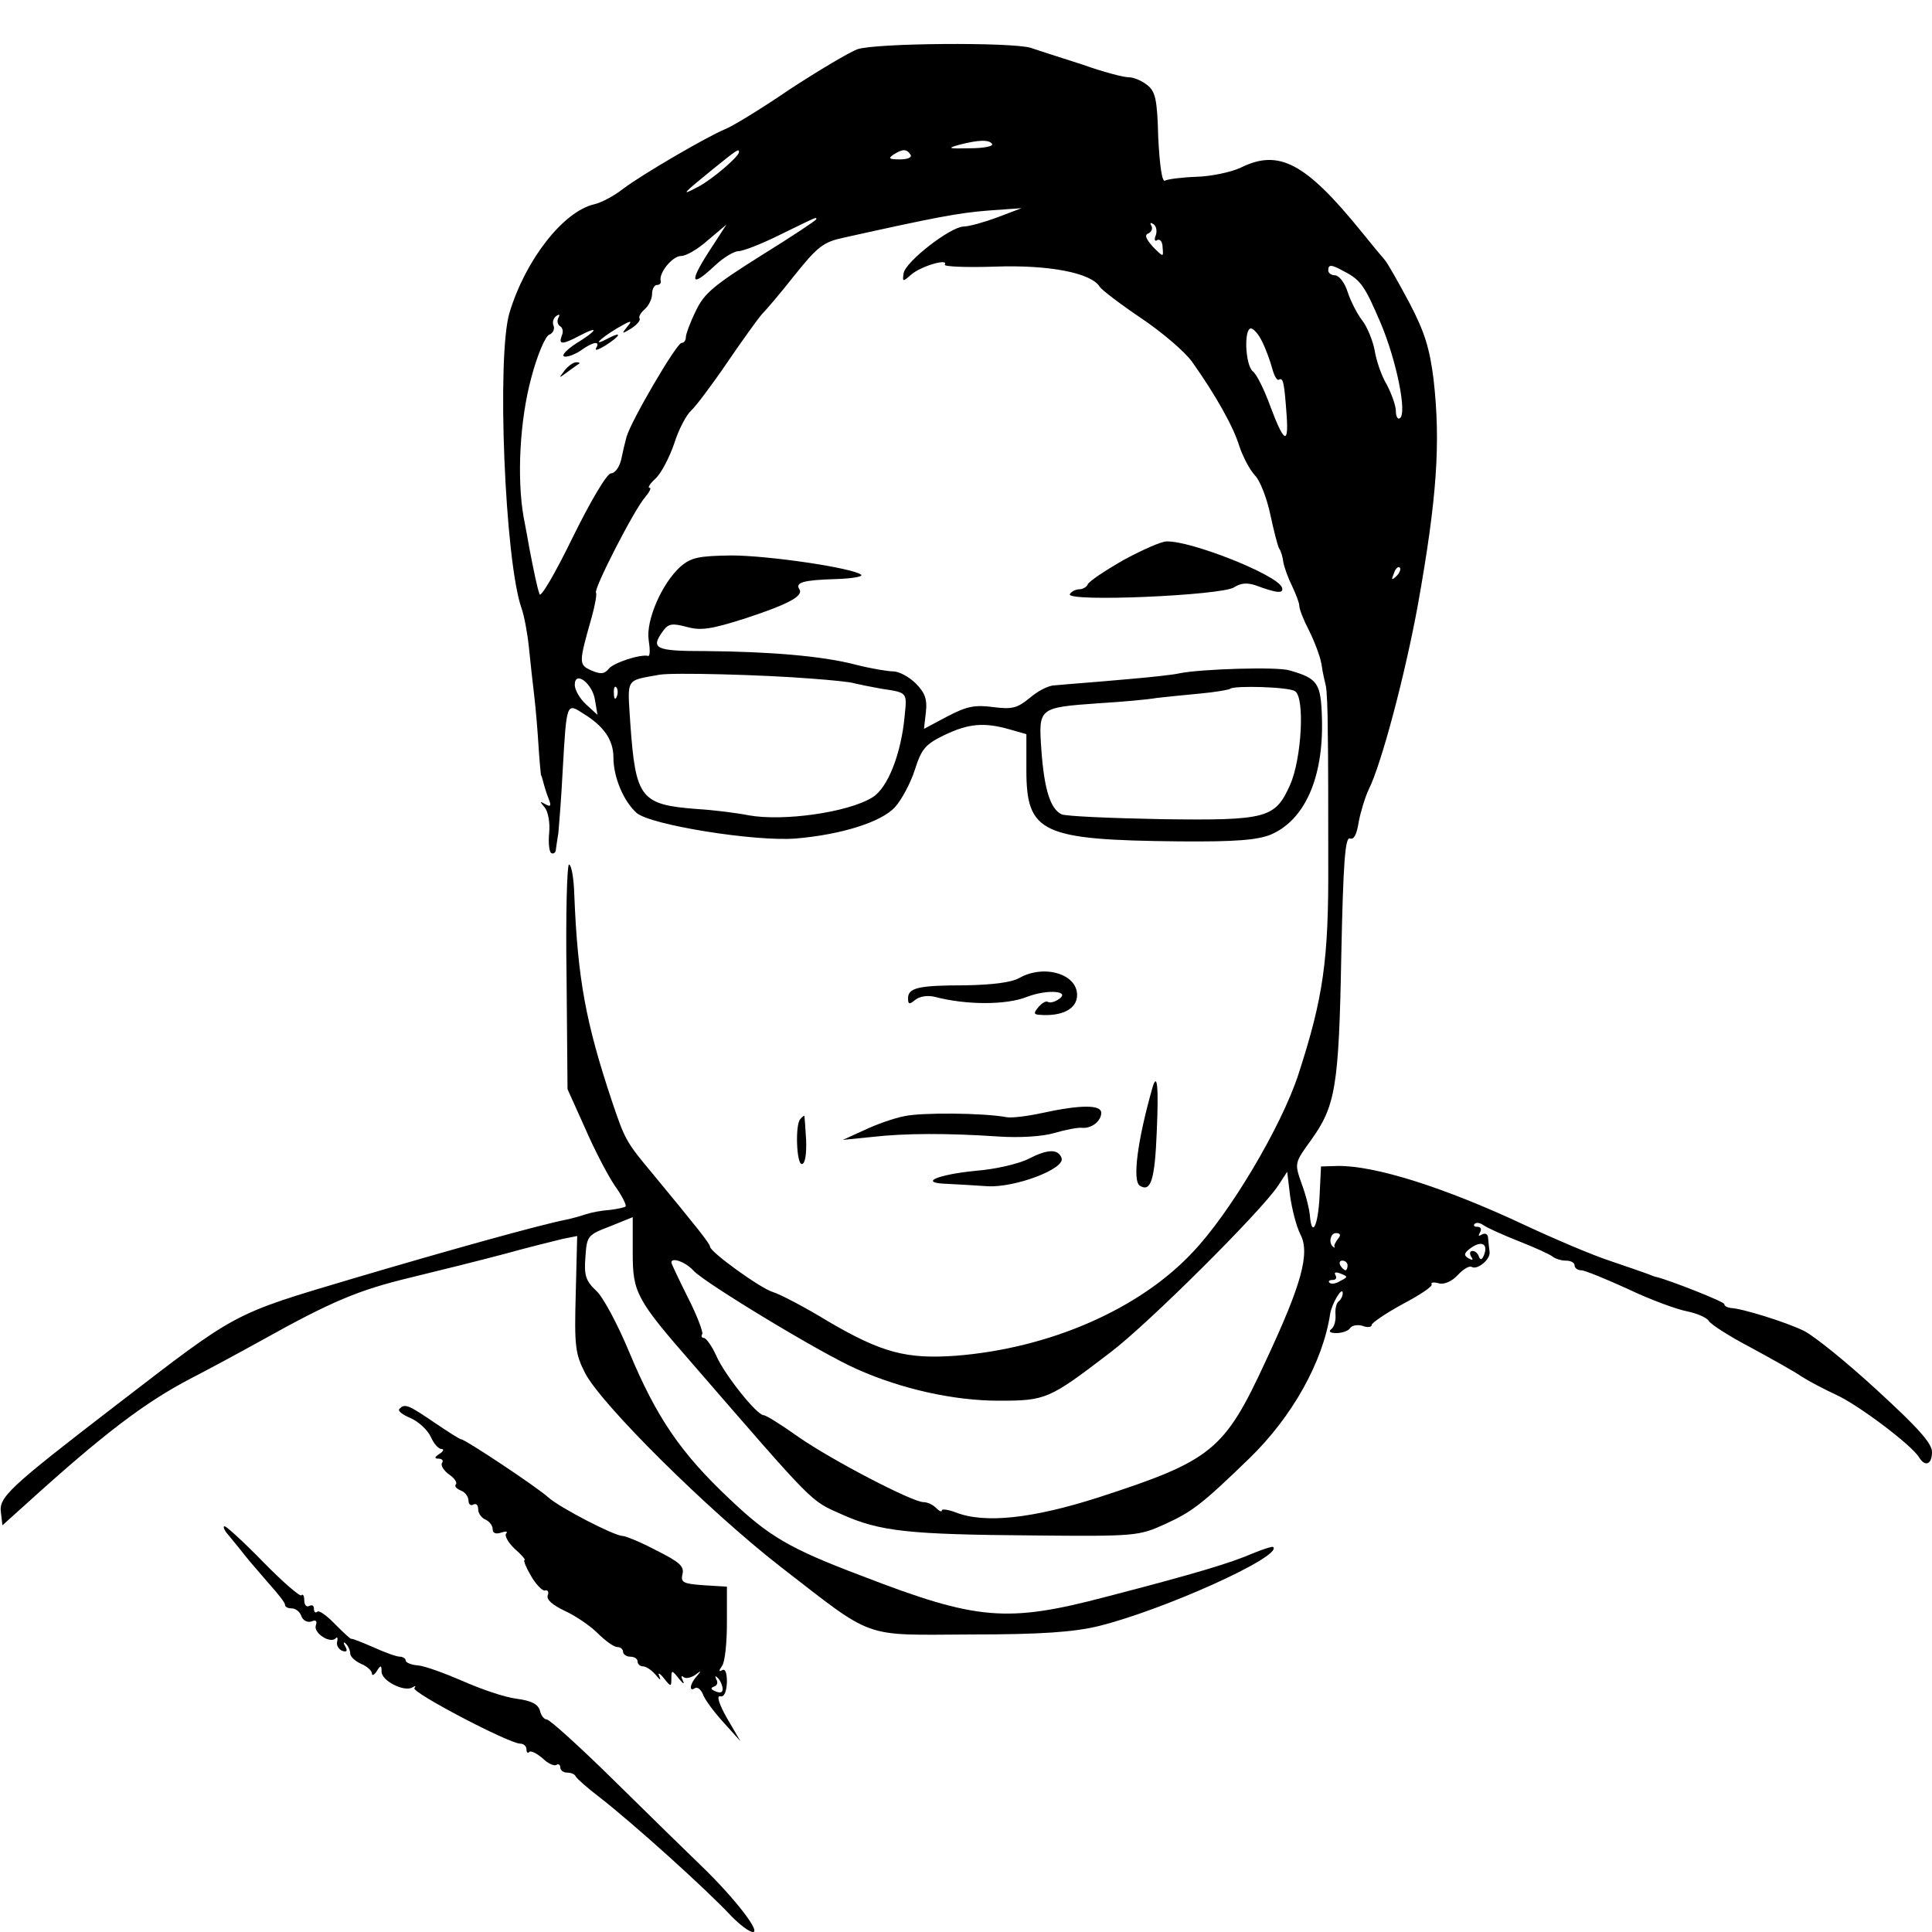 <?xml version="1.0" standalone="no"?>
<!DOCTYPE svg PUBLIC "-//W3C//DTD SVG 20010904//EN"
 "http://www.w3.org/TR/2001/REC-SVG-20010904/DTD/svg10.dtd">
<svg version="1.0" xmlns="http://www.w3.org/2000/svg"
 width="16pt" height="16pt" viewBox="0 0 16 16"
 preserveAspectRatio="xMidYMid meet">
<g transform="translate(0,16) scale(0.004,-0.004)"
fill="#000000" stroke="none">
<path d="M1775 3898 c-16 -6 -79 -43 -140 -83 -60 -41 -121 -78 -135 -83 -36
-15 -169 -92 -210 -123 -19 -15 -46 -29 -60 -32 -64 -15 -142 -115 -175 -224
-27 -88 -10 -515 25 -613 5 -14 12 -50 15 -80 3 -30 8 -75 11 -100 3 -25 7
-72 9 -105 2 -33 5 -60 5 -60 1 0 3 -7 5 -15 2 -8 7 -24 11 -34 6 -15 4 -17
-7 -11 -12 7 -12 6 -1 -7 7 -9 11 -32 9 -52 -2 -20 0 -39 4 -42 5 -3 10 1 10
8 1 7 3 22 5 33 1 11 6 70 9 130 8 141 8 140 42 118 43 -26 63 -55 63 -91 0
-41 21 -91 48 -115 28 -25 246 -60 330 -53 94 8 177 34 205 65 13 14 32 49 41
77 14 44 22 53 61 72 50 24 82 27 135 12 l35 -10 0 -74 c0 -131 31 -145 317
-148 118 -1 161 3 189 14 70 30 109 117 106 238 -2 76 -8 85 -67 102 -25 8
-184 3 -228 -6 -12 -3 -59 -8 -105 -12 -45 -4 -93 -8 -107 -9 -14 -1 -35 -3
-47 -4 -12 0 -35 -12 -51 -26 -26 -21 -36 -24 -75 -19 -38 5 -55 2 -95 -19
l-49 -26 4 35 c3 26 -2 40 -21 59 -14 14 -35 25 -47 25 -11 0 -47 6 -78 14
-69 18 -179 27 -311 28 -104 0 -114 5 -87 42 11 15 19 16 49 8 29 -8 50 -5
122 18 88 29 120 46 111 60 -9 14 8 19 73 21 35 1 59 5 55 9 -16 14 -192 40
-269 40 -67 -1 -83 -4 -105 -23 -39 -35 -72 -112 -66 -152 3 -19 3 -34 -1 -33
-16 4 -72 -14 -82 -27 -9 -11 -17 -11 -36 -3 -26 12 -26 15 1 110 7 25 11 48
9 51 -6 6 80 174 102 198 9 11 13 19 9 19 -5 0 1 9 12 19 12 11 29 44 39 73 9
29 25 59 35 68 9 8 43 53 75 100 32 47 64 91 71 99 8 8 39 44 68 81 48 60 60
69 102 78 189 42 236 51 298 56 l70 5 -50 -19 c-27 -10 -59 -19 -70 -19 -28
-1 -119 -72 -124 -96 -3 -19 -2 -19 15 -4 20 18 79 35 70 21 -2 -4 44 -6 104
-4 112 4 200 -13 217 -42 5 -7 43 -36 86 -65 43 -29 90 -69 105 -90 49 -69 86
-135 98 -175 7 -21 21 -48 32 -60 11 -11 25 -48 32 -81 7 -33 15 -64 18 -70 4
-5 8 -19 9 -29 2 -11 10 -33 18 -49 8 -17 15 -35 15 -41 0 -7 9 -30 20 -51 11
-22 23 -53 26 -70 2 -16 7 -37 9 -45 2 -8 4 -51 4 -95 1 -44 1 -165 1 -270 1
-202 -10 -280 -62 -440 -35 -107 -142 -288 -220 -369 -110 -117 -296 -198
-490 -213 -101 -7 -152 6 -263 71 -49 30 -101 57 -115 61 -26 8 -130 83 -130
94 0 6 -28 41 -118 150 -56 67 -58 71 -85 151 -54 162 -71 252 -78 428 -1 34
-6 62 -11 62 -4 0 -7 -105 -5 -232 l2 -233 36 -80 c19 -44 47 -98 62 -120 15
-21 25 -41 22 -43 -2 -2 -17 -5 -32 -7 -16 -1 -38 -5 -50 -9 -12 -4 -30 -9
-40 -11 -56 -11 -246 -64 -442 -122 -252 -75 -238 -68 -489 -261 -225 -173
-245 -192 -240 -224 l3 -26 50 45 c161 146 246 210 340 259 33 17 98 52 145
78 147 82 202 105 310 131 58 14 146 36 195 49 50 14 104 27 120 31 l30 6 -3
-120 c-3 -107 -1 -124 19 -163 32 -64 255 -285 404 -401 198 -153 167 -142
395 -141 146 0 212 5 263 17 135 33 383 145 363 164 -1 2 -20 -4 -42 -13 -46
-20 -119 -42 -304 -90 -205 -54 -267 -49 -505 43 -151 57 -193 82 -275 160
-101 95 -151 169 -207 303 -24 58 -55 116 -69 128 -21 20 -25 31 -22 69 3 44
4 46 51 64 l47 19 0 -74 c0 -82 7 -96 125 -231 254 -293 242 -281 307 -310 80
-36 139 -42 399 -44 209 -2 217 -1 270 23 57 26 77 41 175 136 90 87 153 201
168 300 3 20 25 58 26 43 0 -6 -4 -14 -8 -17 -5 -3 -8 -15 -7 -28 1 -13 -3
-26 -9 -30 -6 -5 -2 -8 11 -8 12 0 25 5 28 10 4 6 15 8 26 5 10 -4 19 -3 19 2
0 4 29 24 64 43 36 19 63 37 60 41 -2 4 4 5 15 2 11 -3 27 4 39 17 11 12 24
20 29 17 11 -7 39 15 37 31 -1 6 -2 19 -3 28 0 9 -6 12 -13 8 -7 -4 -8 -3 -4
4 4 7 2 12 -5 12 -7 0 -9 3 -6 6 4 4 12 2 19 -3 7 -5 40 -20 73 -33 33 -13 64
-27 70 -32 5 -4 17 -8 27 -8 10 0 18 -4 18 -10 0 -5 6 -10 14 -10 7 0 51 -18
97 -39 46 -22 101 -42 122 -46 20 -4 41 -13 45 -20 4 -7 43 -32 87 -55 44 -24
91 -50 105 -60 14 -9 46 -26 72 -38 46 -21 156 -104 171 -129 13 -21 27 -15
27 11 0 18 -30 51 -114 128 -63 58 -131 113 -152 123 -37 18 -127 46 -151 47
-7 1 -13 4 -13 8 0 5 -112 49 -140 56 -3 0 -12 4 -20 7 -8 3 -43 15 -78 27
-34 11 -114 45 -176 74 -164 77 -309 123 -386 122 l-35 -1 -3 -62 c-3 -61 -16
-87 -20 -40 -1 13 -8 42 -17 66 -15 43 -15 43 19 90 51 71 58 110 63 383 4
193 8 246 18 242 8 -3 14 8 18 34 4 21 13 51 21 68 26 52 75 236 102 384 39
219 47 333 32 465 -8 63 -18 97 -50 158 -23 43 -46 84 -52 90 -6 7 -27 32 -47
57 -116 143 -171 172 -250 133 -19 -9 -60 -18 -91 -19 -31 -1 -61 -5 -66 -8
-6 -4 -11 31 -14 89 -2 80 -6 96 -23 109 -11 9 -28 16 -38 16 -11 0 -53 11
-95 26 -43 14 -91 29 -108 35 -41 12 -321 10 -359 -3z m279 -196 c3 -5 -18 -9
-47 -9 -43 -1 -47 0 -22 7 42 11 63 11 69 2z m-524 -17 c0 -9 -56 -57 -85 -72
-36 -19 -34 -16 30 36 52 42 55 44 55 36z m355 -5 c4 -6 -6 -10 -22 -10 -22 0
-25 2 -13 10 19 12 27 12 35 0z m-195 -134 c0 -2 -51 -36 -114 -75 -97 -61
-118 -78 -135 -114 -12 -24 -21 -49 -21 -55 0 -7 -4 -12 -9 -12 -10 0 -105
-162 -114 -195 -3 -11 -8 -32 -11 -47 -4 -16 -13 -28 -21 -28 -8 0 -40 -53
-79 -132 -37 -76 -67 -127 -69 -118 -5 14 -12 48 -21 95 -2 11 -7 40 -12 65
-14 80 -8 200 16 288 12 46 29 86 37 89 8 3 12 12 9 19 -3 7 0 16 6 20 6 4 8
3 4 -4 -3 -6 -2 -13 3 -17 6 -3 8 -12 4 -20 -7 -19 1 -19 37 0 42 22 37 11 -7
-16 -20 -13 -31 -25 -25 -27 6 -2 22 4 34 12 26 19 42 21 32 5 -3 -6 5 -3 20
6 31 20 35 30 6 15 -35 -19 -21 -3 17 20 29 17 34 18 22 4 -13 -16 -12 -16 8
-4 12 8 20 17 17 21 -2 4 3 12 11 19 8 7 15 21 15 31 0 11 5 19 10 19 5 0 9 3
8 8 -5 16 24 52 42 52 11 0 36 15 56 33 l38 32 -37 -57 c-41 -64 -36 -74 13
-28 18 17 40 30 49 30 9 0 48 15 86 34 80 39 75 37 75 32z m703 -33 c-4 -9 -2
-14 3 -10 6 3 11 -4 11 -15 2 -21 2 -21 -20 1 -15 17 -18 25 -9 28 6 3 9 10 6
15 -4 7 -2 8 4 4 6 -4 8 -14 5 -23z m390 -75 c35 -18 43 -31 76 -108 32 -76
55 -187 39 -196 -4 -3 -8 4 -8 15 0 11 -9 36 -19 55 -11 18 -22 51 -25 71 -4
20 -15 48 -26 62 -10 13 -24 40 -30 59 -6 19 -18 34 -26 34 -8 0 -14 5 -14 10
0 13 6 13 33 -2z m-170 -145 c8 -16 17 -41 21 -56 4 -15 10 -26 14 -23 9 5 11
-7 16 -76 4 -60 -6 -54 -34 21 -12 33 -28 66 -36 72 -16 13 -19 89 -4 89 5 0
16 -12 23 -27z m278 -486 c-10 -9 -11 -8 -5 6 3 10 9 15 12 12 3 -3 0 -11 -7
-18z m-1211 -212 c41 -3 82 -7 90 -10 8 -2 33 -7 55 -11 54 -8 53 -7 48 -56
-7 -78 -35 -150 -67 -169 -50 -31 -184 -50 -256 -37 -25 5 -73 11 -107 13
-117 9 -127 22 -138 177 -6 96 -11 88 60 101 26 5 217 0 315 -8z m-448 -45 l5
-30 -24 22 c-13 12 -23 30 -23 40 0 31 37 3 42 -32z m45 8 c-3 -8 -6 -5 -6 6
-1 11 2 17 5 13 3 -3 4 -12 1 -19z m1404 11 c21 -12 14 -140 -10 -194 -31 -69
-47 -74 -266 -71 -105 2 -197 6 -207 10 -23 11 -36 50 -42 134 -6 87 -6 87
119 96 50 3 104 8 120 11 17 2 57 6 89 9 33 3 61 8 63 10 8 7 121 4 134 -5z
m11 -1124 c21 -39 3 -104 -72 -264 -85 -184 -111 -205 -345 -281 -137 -44
-237 -55 -297 -31 -16 6 -28 7 -28 4 0 -4 -5 -2 -12 5 -7 7 -18 12 -26 12 -23
0 -190 87 -259 135 -35 25 -67 45 -72 45 -14 0 -81 84 -98 123 -9 20 -21 37
-26 37 -4 0 -6 4 -3 8 2 4 -11 39 -30 76 -19 38 -34 70 -34 72 0 12 30 1 46
-17 23 -25 267 -173 339 -204 92 -41 200 -65 293 -65 98 0 104 3 231 100 78
59 313 293 347 345 l19 29 6 -50 c4 -28 13 -63 21 -79z m78 -10 c-5 -7 -9 -14
-7 -16 1 -2 0 -3 -2 -1 -11 7 -7 29 5 29 9 0 11 -4 4 -12z m303 -32 c-4 -11
-8 -13 -11 -5 -2 7 -8 12 -13 12 -6 0 -7 -5 -3 -12 5 -7 3 -8 -6 -3 -10 6 -9
11 5 21 22 16 36 9 28 -13z m-283 -23 c0 -5 -2 -10 -4 -10 -3 0 -8 5 -11 10
-3 6 -1 10 4 10 6 0 11 -4 11 -10z m-15 -32 c-9 -6 -19 -7 -22 -4 -4 3 -1 6 6
6 7 0 9 4 6 10 -4 6 1 7 11 3 15 -6 15 -7 -1 -15z"/>
<path d="M1169 3233 c-13 -17 -13 -17 6 -3 11 8 22 16 24 17 2 2 0 3 -6 3 -6
0 -17 -8 -24 -17z"/>
<path d="M2325 2840 c-38 -22 -71 -44 -73 -50 -2 -5 -10 -10 -17 -10 -8 0 -17
-5 -20 -10 -10 -17 314 -3 340 14 14 9 27 10 45 4 43 -16 59 -18 54 -4 -10 26
-189 97 -239 95 -11 0 -51 -18 -90 -39z"/>
<path d="M2110 1975 c-16 -9 -55 -14 -112 -15 -96 0 -118 -5 -118 -27 0 -13 3
-13 15 -3 9 7 25 10 41 6 65 -17 147 -17 190 0 44 17 94 12 64 -6 -8 -5 -17
-7 -21 -4 -4 2 -12 -3 -19 -11 -10 -12 -10 -15 1 -16 48 -4 79 12 79 41 0 44
-69 64 -120 35z"/>
<path d="M2386 1748 c-31 -109 -42 -193 -26 -203 23 -14 31 13 35 113 4 92 1
124 -9 90z"/>
<path d="M2159 1696 c-31 -7 -65 -11 -75 -9 -48 9 -177 10 -212 2 -21 -4 -58
-17 -83 -29 l-44 -20 60 6 c69 8 158 8 262 1 43 -3 91 0 115 7 24 7 50 12 58
11 20 -2 40 14 40 31 0 17 -42 17 -121 0z"/>
<path d="M1657 1683 c-11 -11 -8 -93 3 -93 7 0 10 20 9 50 -2 28 -3 50 -4 50
-1 0 -5 -3 -8 -7z"/>
<path d="M2130 1601 c-19 -10 -69 -22 -110 -25 -80 -8 -119 -25 -60 -27 19 -1
58 -3 85 -5 57 -3 160 36 153 58 -7 20 -29 19 -68 -1z"/>
<path d="M827 1083 c-4 -4 6 -12 23 -19 16 -7 35 -24 42 -39 6 -14 16 -25 22
-25 6 0 4 -5 -4 -10 -11 -7 -11 -10 -2 -10 7 0 11 -4 7 -9 -3 -5 4 -16 15 -24
11 -7 17 -17 14 -20 -4 -4 1 -9 10 -13 9 -3 16 -13 16 -21 0 -8 5 -11 10 -8 6
3 10 -1 10 -10 0 -8 7 -18 15 -21 8 -4 15 -12 15 -20 0 -8 6 -11 18 -7 9 3 14
3 10 -2 -4 -4 4 -19 18 -32 14 -12 23 -23 20 -23 -3 0 3 -15 13 -32 10 -18 24
-32 29 -31 6 2 9 -3 6 -10 -3 -9 10 -20 35 -32 22 -10 53 -31 68 -46 16 -16
34 -29 41 -29 6 0 12 -4 12 -10 0 -5 7 -10 15 -10 8 0 15 -4 15 -10 0 -5 5
-10 11 -10 7 0 18 -8 26 -17 10 -12 12 -13 8 -3 -4 8 1 6 9 -4 15 -19 16 -19
16 -1 0 18 1 18 16 -1 8 -10 12 -12 8 -4 -4 8 -4 12 1 8 4 -4 15 -2 24 4 13
10 14 10 4 -2 -15 -16 -17 -34 -4 -25 5 3 12 -3 16 -12 3 -10 22 -36 42 -58
l36 -40 -28 48 c-16 28 -22 47 -14 45 8 -2 13 8 14 29 0 19 -3 29 -10 25 -7
-4 -7 -1 0 9 6 8 10 48 10 89 l0 75 -49 3 c-42 3 -47 6 -43 23 4 16 -6 25 -54
49 -32 17 -64 30 -70 30 -17 0 -131 59 -154 80 -23 21 -172 120 -180 120 -3 0
-28 16 -56 35 -53 36 -61 40 -72 28z m669 -578 c1 -9 -4 -11 -14 -7 -10 4 -12
7 -4 10 7 2 9 9 5 15 -3 7 -2 8 2 4 5 -4 10 -14 11 -22z"/>
<path d="M472 823 c8 -10 24 -29 34 -42 10 -13 34 -40 51 -60 18 -20 33 -39
33 -43 0 -5 6 -8 14 -8 8 0 17 -7 20 -16 3 -9 13 -14 21 -11 9 4 12 1 9 -8 -6
-15 29 -39 41 -27 3 4 5 1 3 -7 -2 -7 3 -16 11 -19 9 -3 11 0 6 9 -5 8 -4 11
1 6 5 -5 9 -14 9 -20 0 -7 10 -16 23 -22 12 -5 22 -14 22 -20 0 -5 5 -3 10 5
8 13 10 13 10 -1 0 -19 46 -42 63 -33 7 4 9 4 5 -1 -8 -8 196 -115 219 -115 7
0 13 -5 13 -12 0 -6 3 -9 6 -5 3 3 15 -3 27 -13 11 -11 24 -17 29 -14 4 3 8 0
8 -5 0 -6 6 -11 14 -11 8 0 16 -3 18 -8 2 -4 23 -23 48 -42 71 -55 224 -193
275 -248 17 -17 36 -32 44 -32 16 0 -37 69 -105 135 -29 28 -110 107 -182 178
-71 70 -134 127 -140 127 -5 0 -12 8 -14 18 -4 14 -18 21 -49 25 -24 3 -74 20
-112 37 -37 16 -78 31 -92 32 -14 1 -25 6 -25 10 0 4 -6 8 -12 8 -7 0 -32 9
-56 20 -23 10 -43 18 -45 17 -1 -1 -16 13 -33 30 -17 18 -34 30 -37 26 -4 -3
-7 -1 -7 6 0 7 -4 9 -10 6 -5 -3 -10 2 -10 11 0 10 -3 15 -6 11 -3 -3 -39 28
-79 69 -39 40 -76 74 -80 74 -4 0 -1 -8 7 -17z"/>
</g>
</svg>
